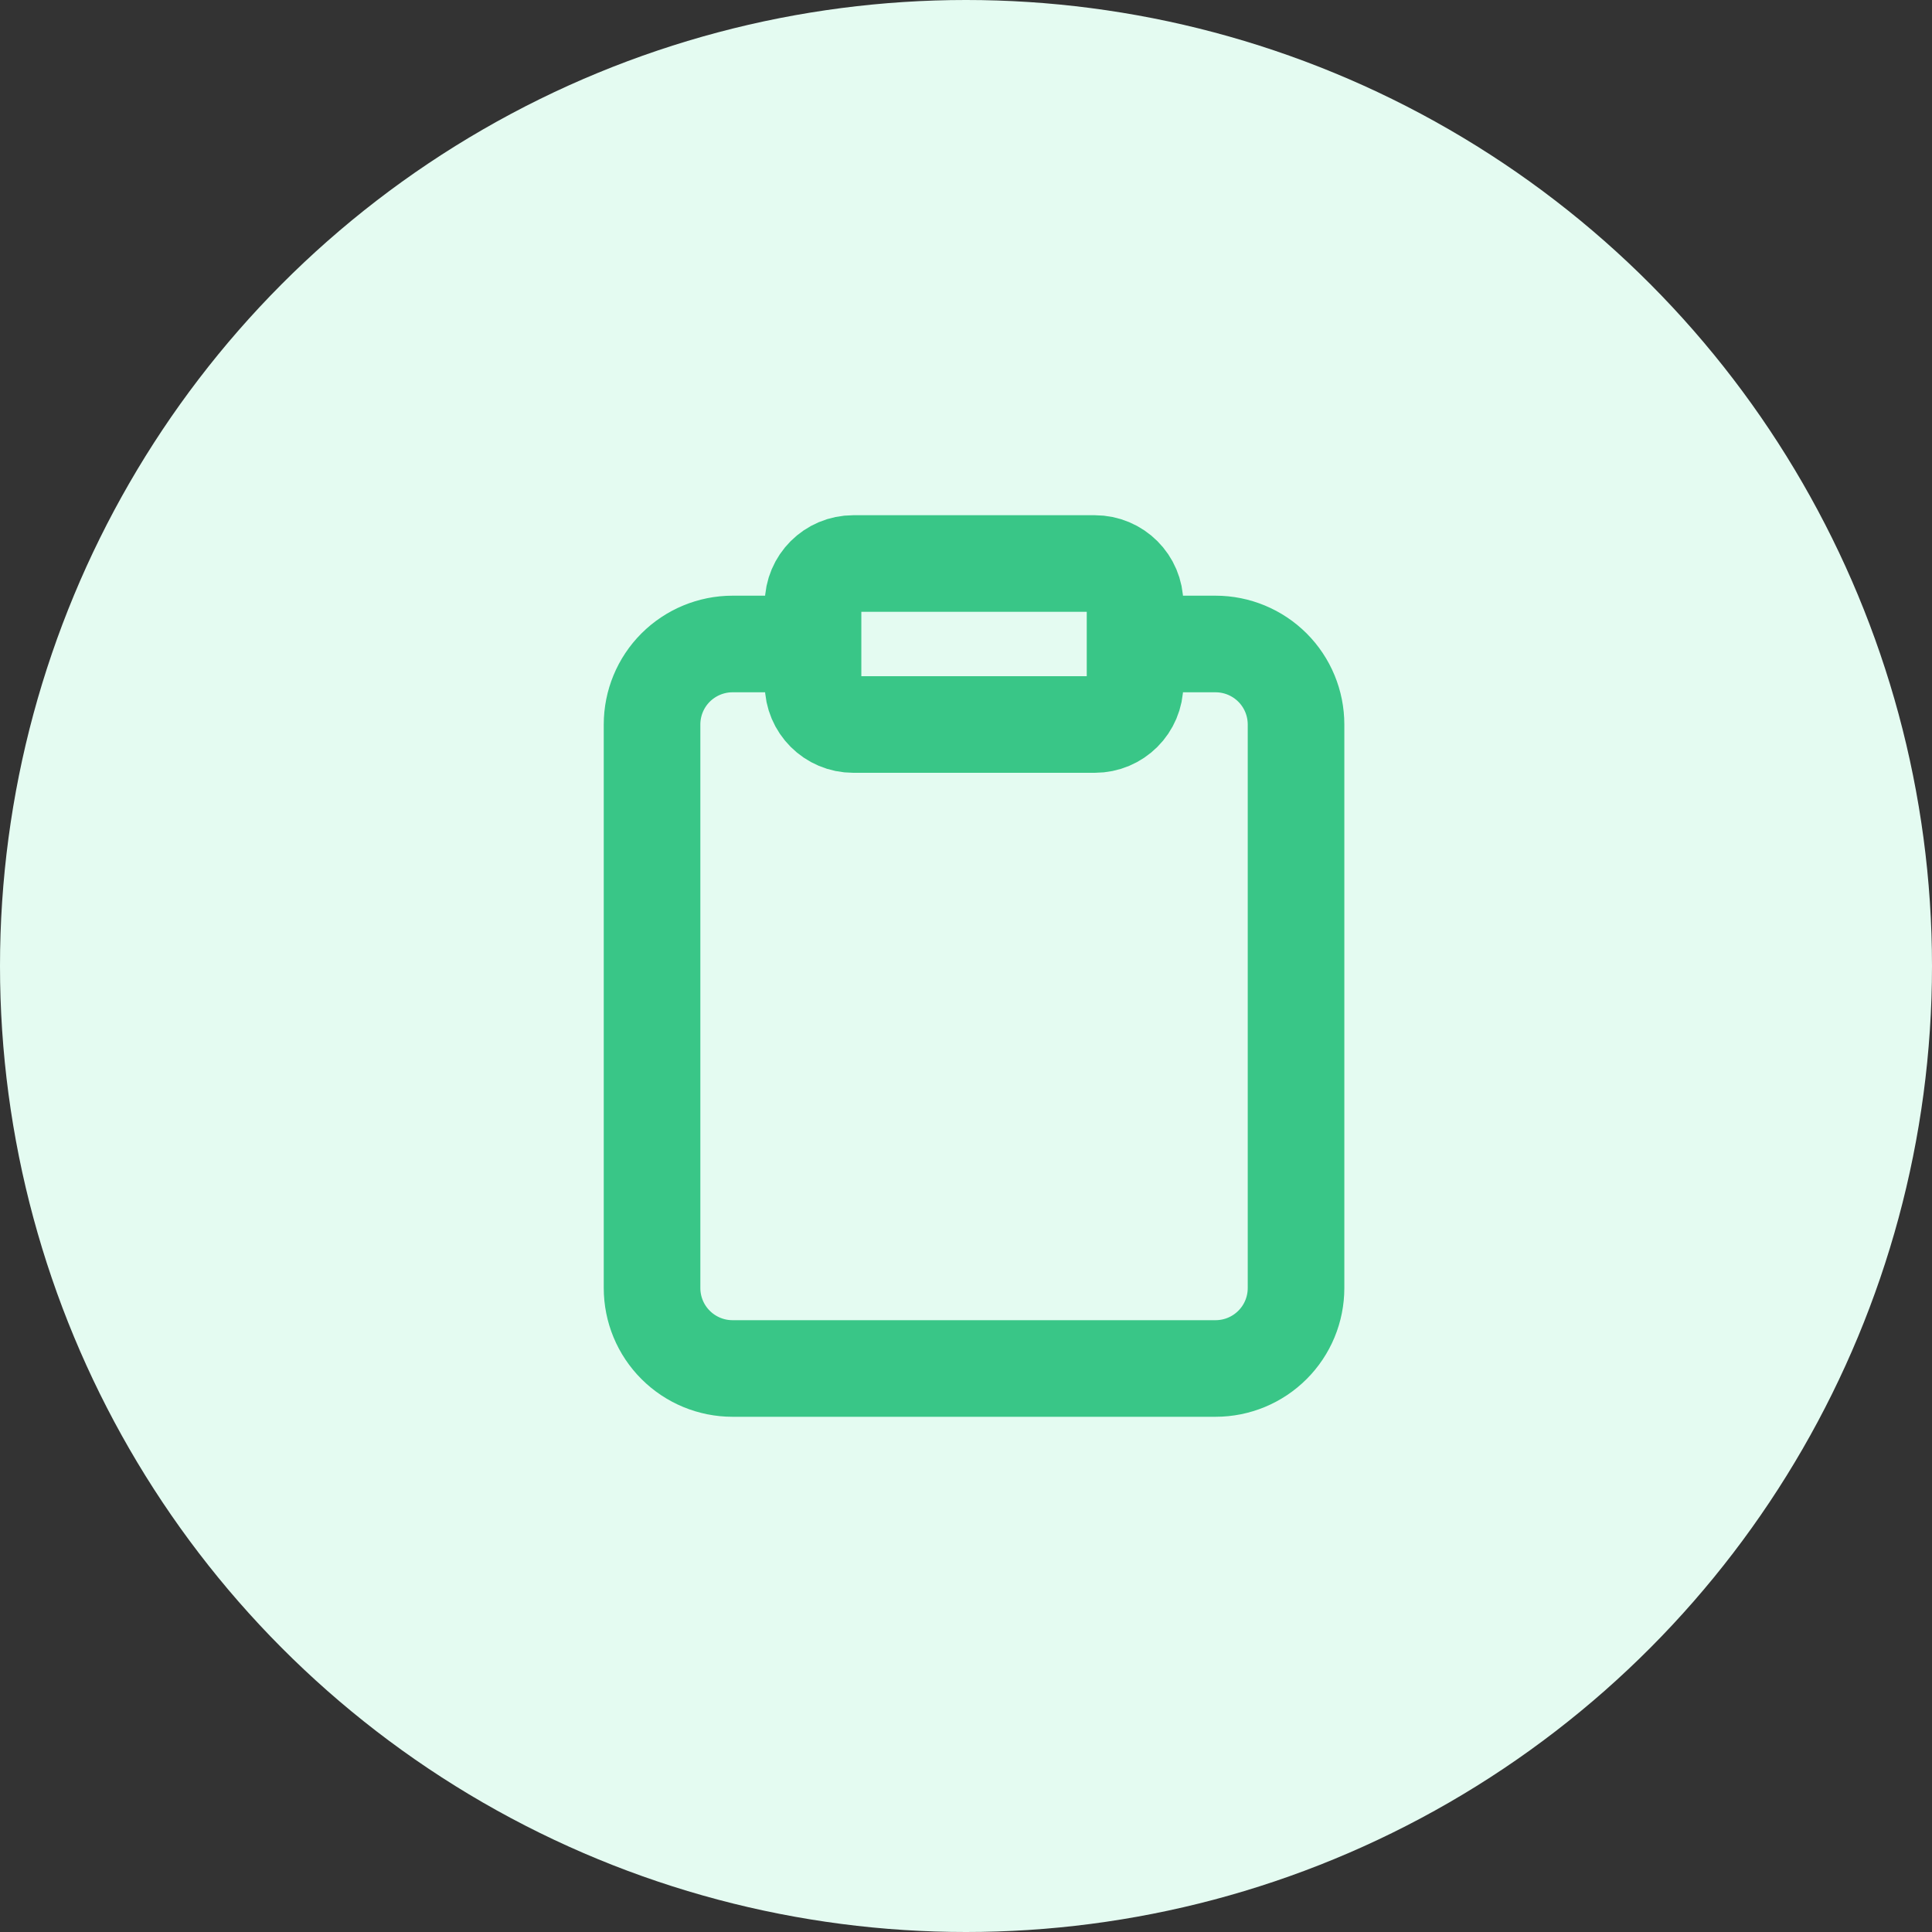 <svg width="40" height="40" viewBox="0 0 40 40" fill="none" xmlns="http://www.w3.org/2000/svg">
<rect x="0" y="0" width="40" height="40" fill="#333333" stroke="none"/>
<circle cx="20" cy="20" r="20" fill="#E4FBF1"/>
<path d="M23.5 13.333H25.166C25.609 13.333 26.032 13.509 26.345 13.821C26.658 14.134 26.833 14.558 26.833 15V26.667C26.833 27.109 26.658 27.533 26.345 27.845C26.032 28.158 25.609 28.333 25.166 28.333H15.166C14.725 28.333 14.301 28.158 13.988 27.845C13.675 27.533 13.5 27.109 13.5 26.667V15C13.5 14.558 13.675 14.134 13.988 13.821C14.301 13.509 14.725 13.333 15.166 13.333H16.833M17.666 11.667H22.666C23.127 11.667 23.5 12.04 23.5 12.5V14.167C23.5 14.627 23.127 15 22.666 15H17.666C17.206 15 16.833 14.627 16.833 14.167V12.5C16.833 12.04 17.206 11.667 17.666 11.667Z" stroke="#39C687" stroke-width="2" stroke-linecap="round" stroke-linejoin="round"/>
</svg>
